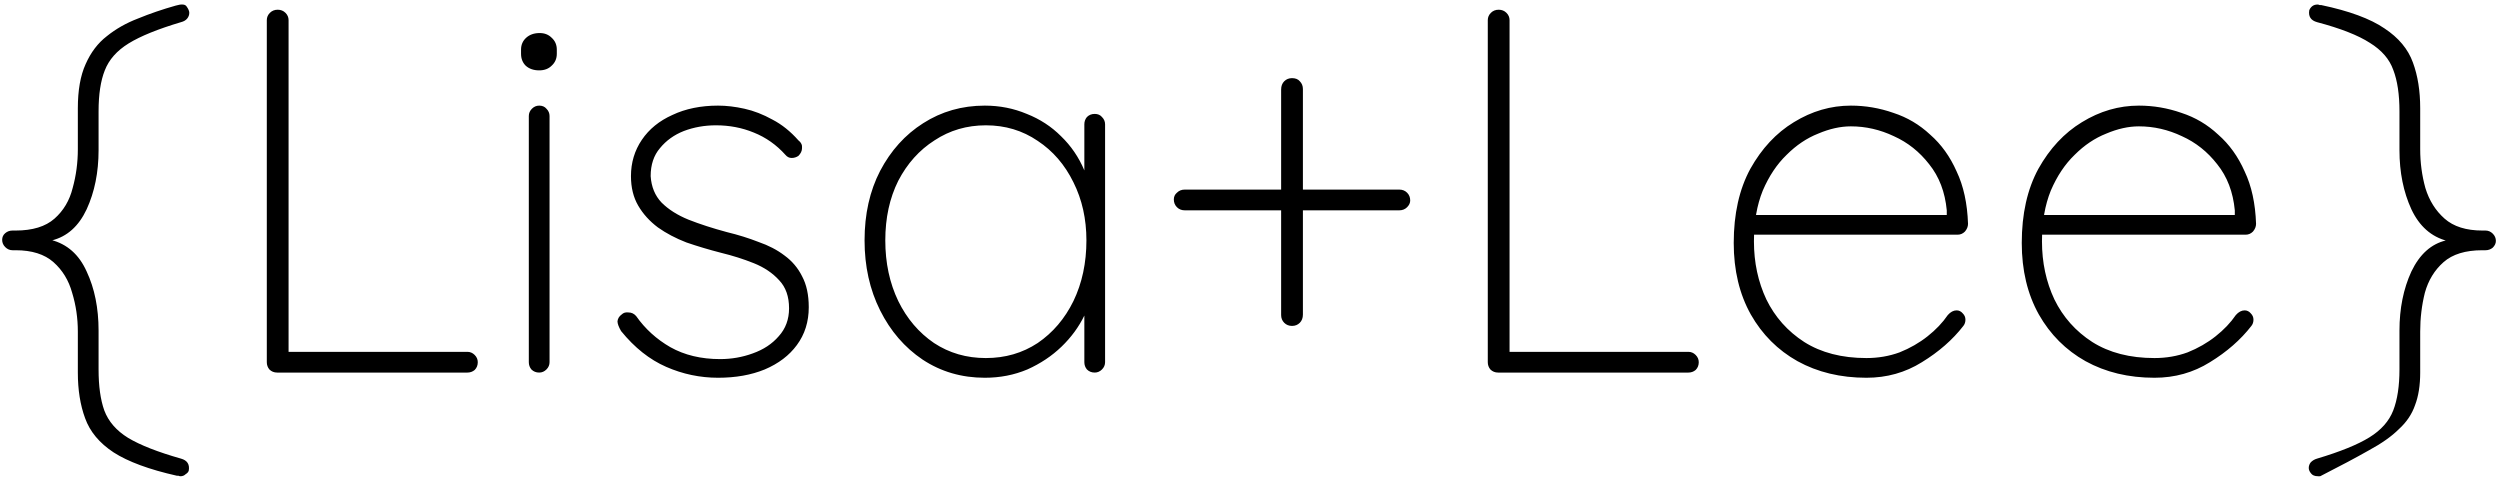 <svg width="463" height="89" viewBox="0 0 463 89" fill="none" xmlns="http://www.w3.org/2000/svg">
<path d="M33.424 88.2C33.296 88.2 33.168 88.168 33.04 88.104C32.976 88.104 32.88 88.104 32.752 88.104C27.632 86.952 23.728 85.512 21.04 83.784C18.416 82.056 16.656 79.944 15.76 77.448C14.864 75.016 14.416 72.2 14.416 69V61.416C14.416 58.92 14.064 56.52 13.36 54.216C12.72 51.912 11.568 50.024 9.904 48.552C8.24 47.08 5.904 46.344 2.896 46.344H2.32C1.808 46.344 1.36 46.152 0.976 45.768C0.592 45.384 0.4 44.936 0.4 44.424C0.4 43.912 0.592 43.496 0.976 43.176C1.36 42.856 1.808 42.696 2.32 42.696H2.896C6.032 42.696 8.432 41.96 10.096 40.488C11.76 39.016 12.88 37.128 13.456 34.824C14.096 32.52 14.416 30.12 14.416 27.624V20.04C14.416 16.712 14.896 13.992 15.856 11.88C16.816 9.704 18.128 7.976 19.792 6.696C21.456 5.352 23.376 4.264 25.552 3.432C27.728 2.536 30.064 1.736 32.56 1.032C33.648 0.712 34.32 0.776 34.576 1.224C34.896 1.672 35.056 2.056 35.056 2.376C35.056 2.76 34.928 3.112 34.672 3.432C34.416 3.752 34.032 3.976 33.52 4.104C29.232 5.384 26 6.696 23.824 8.04C21.648 9.384 20.176 11.048 19.408 13.032C18.64 14.952 18.256 17.48 18.256 20.616V27.816C18.256 31.912 17.52 35.56 16.048 38.76C14.576 41.896 12.432 43.816 9.616 44.52L9.424 44.424C12.432 45.192 14.64 47.144 16.048 50.28C17.52 53.416 18.256 57.064 18.256 61.224V68.424C18.256 71.496 18.608 74.024 19.312 76.008C20.08 78.056 21.552 79.752 23.728 81.096C25.968 82.44 29.232 83.72 33.52 84.936C34.672 85.256 35.152 85.992 34.96 87.144C34.896 87.4 34.704 87.624 34.384 87.816C34.128 88.072 33.808 88.2 33.424 88.2ZM86.564 65.16C87.076 65.16 87.525 65.352 87.909 65.736C88.293 66.12 88.484 66.568 88.484 67.08C88.484 67.656 88.293 68.136 87.909 68.52C87.525 68.84 87.076 69 86.564 69H51.333C50.757 69 50.276 68.808 49.892 68.424C49.572 68.04 49.413 67.592 49.413 67.08V3.72C49.413 3.208 49.605 2.76 49.989 2.376C50.373 1.992 50.852 1.8 51.428 1.8C52.005 1.8 52.484 1.992 52.868 2.376C53.252 2.76 53.444 3.208 53.444 3.72V66.888L51.717 65.16H86.564ZM101.777 67.08C101.777 67.592 101.585 68.04 101.201 68.424C100.817 68.808 100.369 69 99.857 69C99.281 69 98.801 68.808 98.417 68.424C98.097 68.04 97.937 67.592 97.937 67.08V21.48C97.937 20.968 98.129 20.52 98.513 20.136C98.897 19.752 99.345 19.56 99.857 19.56C100.433 19.56 100.881 19.752 101.201 20.136C101.585 20.52 101.777 20.968 101.777 21.48V67.08ZM99.857 13.032C98.833 13.032 98.001 12.744 97.361 12.168C96.785 11.592 96.497 10.856 96.497 9.96V9.192C96.497 8.296 96.817 7.56 97.457 6.984C98.097 6.408 98.929 6.12 99.953 6.12C100.849 6.12 101.585 6.408 102.161 6.984C102.801 7.56 103.121 8.296 103.121 9.192V9.96C103.121 10.856 102.801 11.592 102.161 12.168C101.585 12.744 100.817 13.032 99.857 13.032ZM115.03 61.32C114.582 60.552 114.358 59.944 114.358 59.496C114.422 58.984 114.678 58.568 115.126 58.248C115.446 57.928 115.862 57.8 116.374 57.864C116.95 57.864 117.43 58.088 117.814 58.536C119.478 60.904 121.59 62.824 124.15 64.296C126.774 65.768 129.846 66.504 133.366 66.504C135.478 66.504 137.494 66.152 139.414 65.448C141.398 64.744 142.998 63.688 144.214 62.28C145.494 60.872 146.134 59.144 146.134 57.096C146.134 54.92 145.526 53.192 144.31 51.912C143.094 50.568 141.526 49.512 139.606 48.744C137.686 47.976 135.67 47.336 133.558 46.824C131.318 46.248 129.174 45.608 127.126 44.904C125.142 44.136 123.382 43.208 121.846 42.12C120.31 40.968 119.094 39.624 118.198 38.088C117.302 36.552 116.854 34.728 116.854 32.616C116.854 30.12 117.526 27.88 118.87 25.896C120.214 23.912 122.102 22.376 124.534 21.288C126.966 20.136 129.782 19.56 132.982 19.56C134.518 19.56 136.15 19.752 137.878 20.136C139.606 20.52 141.334 21.192 143.062 22.152C144.79 23.048 146.39 24.328 147.862 25.992C148.374 26.376 148.598 26.856 148.534 27.432C148.534 27.944 148.31 28.424 147.862 28.872C147.478 29.128 147.062 29.256 146.614 29.256C146.166 29.256 145.782 29.064 145.462 28.68C143.798 26.824 141.846 25.448 139.606 24.552C137.43 23.656 135.094 23.208 132.598 23.208C130.486 23.208 128.502 23.56 126.646 24.264C124.854 24.968 123.382 26.024 122.23 27.432C121.078 28.776 120.502 30.504 120.502 32.616C120.63 34.6 121.302 36.232 122.518 37.512C123.798 38.792 125.462 39.848 127.51 40.68C129.622 41.512 131.99 42.28 134.614 42.984C136.726 43.496 138.678 44.104 140.47 44.808C142.326 45.448 143.926 46.28 145.27 47.304C146.678 48.328 147.766 49.608 148.534 51.144C149.366 52.68 149.782 54.6 149.782 56.904C149.782 59.592 149.046 61.928 147.574 63.912C146.166 65.832 144.182 67.336 141.622 68.424C139.126 69.448 136.246 69.96 132.982 69.96C129.654 69.96 126.454 69.288 123.382 67.944C120.31 66.6 117.526 64.392 115.03 61.32ZM202.741 21.096C203.317 21.096 203.765 21.288 204.085 21.672C204.469 22.056 204.661 22.504 204.661 23.016V67.08C204.661 67.592 204.469 68.04 204.085 68.424C203.701 68.808 203.253 69 202.741 69C202.165 69 201.685 68.808 201.301 68.424C200.981 68.04 200.821 67.592 200.821 67.08V53.448L202.357 52.2C202.357 54.248 201.845 56.328 200.821 58.44C199.797 60.552 198.389 62.472 196.597 64.2C194.805 65.928 192.693 67.336 190.261 68.424C187.829 69.448 185.205 69.96 182.389 69.96C178.101 69.96 174.261 68.84 170.869 66.6C167.541 64.36 164.917 61.32 162.997 57.48C161.077 53.64 160.117 49.32 160.117 44.52C160.117 39.656 161.077 35.368 162.997 31.656C164.981 27.88 167.637 24.936 170.965 22.824C174.357 20.648 178.165 19.56 182.389 19.56C185.141 19.56 187.733 20.072 190.165 21.096C192.597 22.056 194.709 23.432 196.501 25.224C198.357 27.016 199.797 29.128 200.821 31.56C201.845 33.928 202.357 36.52 202.357 39.336L200.821 36.936V23.016C200.821 22.504 200.981 22.056 201.301 21.672C201.685 21.288 202.165 21.096 202.741 21.096ZM182.581 66.312C186.165 66.312 189.365 65.384 192.181 63.528C194.997 61.608 197.205 59.016 198.805 55.752C200.405 52.424 201.205 48.68 201.205 44.52C201.205 40.552 200.405 36.968 198.805 33.768C197.205 30.504 194.997 27.944 192.181 26.088C189.365 24.168 186.165 23.208 182.581 23.208C179.061 23.208 175.893 24.136 173.077 25.992C170.261 27.784 168.021 30.28 166.357 33.48C164.757 36.68 163.957 40.36 163.957 44.52C163.957 48.68 164.757 52.424 166.357 55.752C167.957 59.016 170.165 61.608 172.981 63.528C175.797 65.384 178.997 66.312 182.581 66.312ZM219.41 38.952C218.834 38.952 218.354 38.76 217.97 38.376C217.586 37.992 217.394 37.512 217.394 36.936C217.394 36.424 217.586 36.008 217.97 35.688C218.354 35.304 218.834 35.112 219.41 35.112H259.154C259.73 35.112 260.21 35.304 260.594 35.688C260.978 36.072 261.17 36.552 261.17 37.128C261.17 37.576 260.978 37.992 260.594 38.376C260.21 38.76 259.73 38.952 259.154 38.952H219.41ZM239.282 60.36C238.706 60.36 238.226 60.168 237.842 59.784C237.458 59.4 237.266 58.92 237.266 58.344V16.584C237.266 15.944 237.458 15.432 237.842 15.048C238.226 14.664 238.706 14.472 239.282 14.472C239.922 14.472 240.402 14.664 240.722 15.048C241.106 15.432 241.298 15.912 241.298 16.488V58.248C241.298 58.888 241.106 59.4 240.722 59.784C240.338 60.168 239.858 60.36 239.282 60.36ZM312.69 65.16C313.202 65.16 313.65 65.352 314.034 65.736C314.418 66.12 314.61 66.568 314.61 67.08C314.61 67.656 314.418 68.136 314.034 68.52C313.65 68.84 313.202 69 312.69 69H277.458C276.882 69 276.402 68.808 276.018 68.424C275.698 68.04 275.538 67.592 275.538 67.08V3.72C275.538 3.208 275.73 2.76 276.114 2.376C276.498 1.992 276.978 1.8 277.554 1.8C278.13 1.8 278.61 1.992 278.994 2.376C279.378 2.76 279.57 3.208 279.57 3.72V66.888L277.842 65.16H312.69ZM345.662 69.96C340.862 69.96 336.606 68.936 332.894 66.888C329.246 64.84 326.366 61.96 324.254 58.248C322.142 54.472 321.086 50.056 321.086 45C321.086 39.624 322.11 35.048 324.158 31.272C326.27 27.496 328.958 24.616 332.222 22.632C335.55 20.584 339.07 19.56 342.782 19.56C345.47 19.56 348.094 20.008 350.654 20.904C353.214 21.736 355.486 23.08 357.47 24.936C359.518 26.728 361.15 29 362.366 31.752C363.646 34.44 364.35 37.672 364.478 41.448C364.478 41.96 364.286 42.44 363.902 42.888C363.518 43.272 363.07 43.464 362.558 43.464H323.39L322.814 39.816H361.502L360.542 40.68V38.952C360.222 35.56 359.134 32.712 357.278 30.408C355.486 28.104 353.31 26.376 350.75 25.224C348.19 24.008 345.534 23.4 342.782 23.4C340.862 23.4 338.846 23.848 336.734 24.744C334.622 25.576 332.67 26.888 330.878 28.68C329.086 30.408 327.614 32.616 326.462 35.304C325.374 37.992 324.83 41.128 324.83 44.712C324.83 48.616 325.598 52.2 327.134 55.464C328.734 58.728 331.07 61.352 334.142 63.336C337.278 65.32 341.118 66.312 345.662 66.312C347.838 66.312 349.886 65.96 351.806 65.256C353.726 64.488 355.454 63.496 356.99 62.28C358.526 61.064 359.774 59.752 360.734 58.344C361.246 57.768 361.79 57.48 362.366 57.48C362.814 57.48 363.198 57.672 363.518 58.056C363.838 58.376 363.998 58.76 363.998 59.208C363.998 59.656 363.87 60.04 363.614 60.36C361.63 62.92 359.07 65.16 355.934 67.08C352.862 69 349.438 69.96 345.662 69.96ZM399.006 69.96C394.206 69.96 389.95 68.936 386.238 66.888C382.59 64.84 379.71 61.96 377.598 58.248C375.486 54.472 374.43 50.056 374.43 45C374.43 39.624 375.454 35.048 377.502 31.272C379.614 27.496 382.302 24.616 385.566 22.632C388.894 20.584 392.414 19.56 396.126 19.56C398.814 19.56 401.438 20.008 403.998 20.904C406.558 21.736 408.83 23.08 410.814 24.936C412.862 26.728 414.494 29 415.71 31.752C416.99 34.44 417.694 37.672 417.822 41.448C417.822 41.96 417.63 42.44 417.246 42.888C416.862 43.272 416.414 43.464 415.902 43.464H376.734L376.158 39.816H414.846L413.886 40.68V38.952C413.566 35.56 412.478 32.712 410.622 30.408C408.83 28.104 406.654 26.376 404.094 25.224C401.534 24.008 398.878 23.4 396.126 23.4C394.206 23.4 392.19 23.848 390.078 24.744C387.966 25.576 386.014 26.888 384.222 28.68C382.43 30.408 380.958 32.616 379.806 35.304C378.718 37.992 378.174 41.128 378.174 44.712C378.174 48.616 378.942 52.2 380.478 55.464C382.078 58.728 384.414 61.352 387.486 63.336C390.622 65.32 394.462 66.312 399.006 66.312C401.182 66.312 403.23 65.96 405.15 65.256C407.07 64.488 408.798 63.496 410.334 62.28C411.87 61.064 413.118 59.752 414.078 58.344C414.59 57.768 415.134 57.48 415.71 57.48C416.158 57.48 416.542 57.672 416.862 58.056C417.182 58.376 417.342 58.76 417.342 59.208C417.342 59.656 417.214 60.04 416.958 60.36C414.974 62.92 412.414 65.16 409.278 67.08C406.206 69 402.782 69.96 399.006 69.96ZM429.309 88.2C428.669 88.2 428.221 88.008 427.965 87.624C427.709 87.304 427.581 86.984 427.581 86.664C427.581 86.28 427.709 85.928 427.965 85.608C428.285 85.288 428.669 85.064 429.117 84.936C433.405 83.656 436.637 82.344 438.813 81C440.989 79.656 442.461 77.992 443.229 76.008C443.997 74.024 444.381 71.496 444.381 68.424V61.224C444.381 57.128 445.117 53.48 446.589 50.28C448.125 47.08 450.269 45.16 453.021 44.52L453.213 44.616C450.269 43.848 448.061 41.896 446.589 38.76C445.117 35.56 444.381 31.912 444.381 27.816V20.616C444.381 17.48 443.997 14.92 443.229 12.936C442.525 10.952 441.085 9.288 438.909 7.944C436.733 6.536 433.469 5.256 429.117 4.104C427.965 3.784 427.485 3.048 427.677 1.896C427.805 1.576 427.997 1.32 428.253 1.128C428.509 0.936 428.829 0.84 429.213 0.84C429.341 0.84 429.469 0.872 429.597 0.936C429.725 0.936 429.821 0.936 429.885 0.936C435.069 2.024 438.973 3.464 441.597 5.256C444.221 6.984 445.981 9.096 446.877 11.592C447.773 14.024 448.221 16.84 448.221 20.04V27.624C448.221 30.12 448.541 32.52 449.181 34.824C449.885 37.128 451.069 39.016 452.733 40.488C454.397 41.96 456.733 42.696 459.741 42.696H460.317C460.829 42.696 461.277 42.888 461.661 43.272C462.045 43.656 462.237 44.104 462.237 44.616C462.237 45.064 462.045 45.48 461.661 45.864C461.277 46.184 460.829 46.344 460.317 46.344H459.741C456.605 46.344 454.205 47.08 452.541 48.552C450.877 50.024 449.725 51.912 449.085 54.216C448.509 56.52 448.221 58.92 448.221 61.416V69C448.221 71.368 447.901 73.384 447.261 75.048C446.685 76.712 445.693 78.184 444.285 79.464C442.941 80.808 441.085 82.12 438.717 83.4C436.349 84.744 433.405 86.312 429.885 88.104C429.821 88.168 429.725 88.2 429.597 88.2C429.533 88.2 429.437 88.2 429.309 88.2Z" fill="black"/>
</svg>
